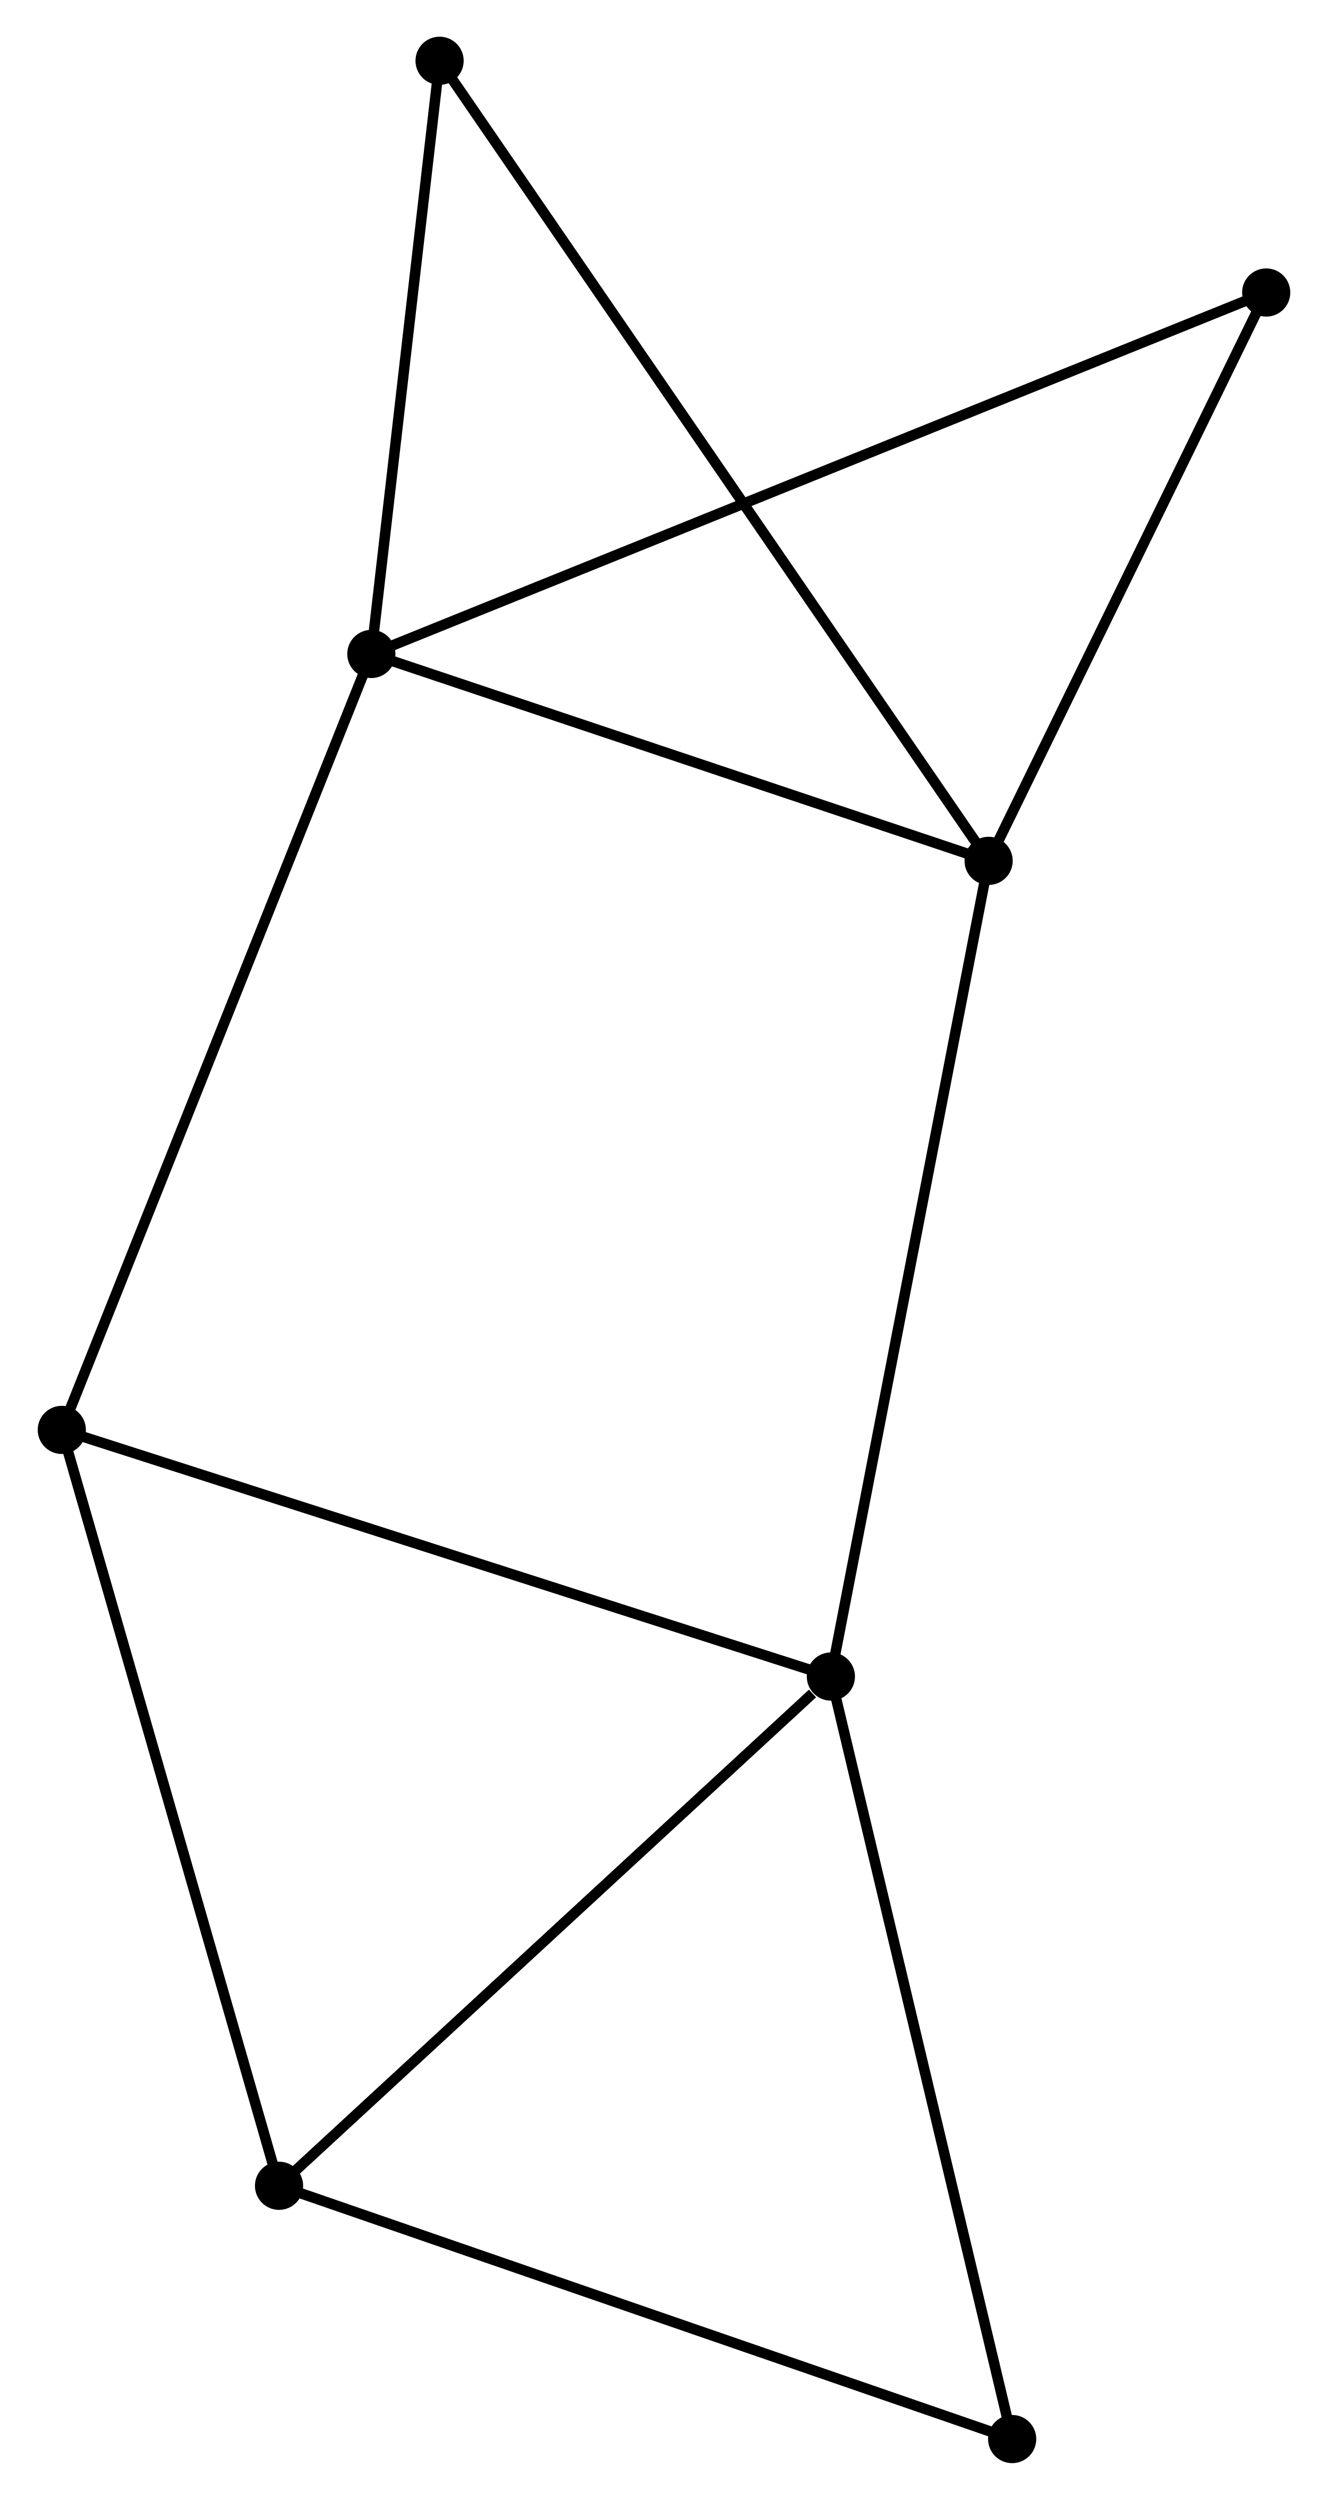 <?xml version="1.0" encoding="UTF-8" standalone="no"?>
<!DOCTYPE svg PUBLIC "-//W3C//DTD SVG 1.1//EN"
 "http://www.w3.org/Graphics/SVG/1.1/DTD/svg11.dtd">
<!-- Generated by graphviz version 2.36.0 (20140111.2315)
 -->
<!-- Title: %3 Pages: 1 -->
<svg width="127pt" height="239pt"
 viewBox="0.00 0.00 126.57 238.57" xmlns="http://www.w3.org/2000/svg" xmlns:xlink="http://www.w3.org/1999/xlink">
<g id="graph0" class="graph" transform="scale(1 1) rotate(0) translate(4 234.568)">
<title>%3</title>
<!-- 0 -->
<g id="node1" class="node"><title>0</title>
<ellipse fill="black" stroke="black" cx="90.273" cy="-152.414" rx="1.8" ry="1.8"/>
</g>
<!-- 1 -->
<g id="node2" class="node"><title>1</title>
<ellipse fill="black" stroke="black" cx="31.348" cy="-172.158" rx="1.8" ry="1.8"/>
</g>
<!-- 0&#45;&#45;1 -->
<g id="edge1" class="edge"><title>0&#45;&#45;1</title>
<path fill="none" stroke="black" d="M88.312,-153.071C79.366,-156.069 42.463,-168.434 33.377,-171.478"/>
</g>
<!-- 2 -->
<g id="node3" class="node"><title>2</title>
<ellipse fill="black" stroke="black" cx="75.215" cy="-74.57" rx="1.8" ry="1.8"/>
</g>
<!-- 0&#45;&#45;2 -->
<g id="edge2" class="edge"><title>0&#45;&#45;2</title>
<path fill="none" stroke="black" d="M89.901,-150.49C87.818,-139.72 77.624,-87.021 75.575,-76.427"/>
</g>
<!-- 5 -->
<g id="node4" class="node"><title>5</title>
<ellipse fill="black" stroke="black" cx="37.862" cy="-228.768" rx="1.8" ry="1.8"/>
</g>
<!-- 0&#45;&#45;5 -->
<g id="edge3" class="edge"><title>0&#45;&#45;5</title>
<path fill="none" stroke="black" d="M89.178,-154.009C82.358,-163.946 45.754,-217.271 38.95,-227.182"/>
</g>
<!-- 6 -->
<g id="node5" class="node"><title>6</title>
<ellipse fill="black" stroke="black" cx="116.772" cy="-206.652" rx="1.8" ry="1.8"/>
</g>
<!-- 0&#45;&#45;6 -->
<g id="edge4" class="edge"><title>0&#45;&#45;6</title>
<path fill="none" stroke="black" d="M91.155,-154.219C95.178,-162.453 111.774,-196.422 115.86,-204.785"/>
</g>
<!-- 1&#45;&#45;5 -->
<g id="edge6" class="edge"><title>1&#45;&#45;5</title>
<path fill="none" stroke="black" d="M31.565,-174.041C32.554,-182.636 36.633,-218.09 37.637,-226.819"/>
</g>
<!-- 1&#45;&#45;6 -->
<g id="edge7" class="edge"><title>1&#45;&#45;6</title>
<path fill="none" stroke="black" d="M33.133,-172.878C44.25,-177.367 103.909,-201.458 114.998,-205.936"/>
</g>
<!-- 4 -->
<g id="node6" class="node"><title>4</title>
<ellipse fill="black" stroke="black" cx="1.8" cy="-98.107" rx="1.8" ry="1.8"/>
</g>
<!-- 1&#45;&#45;4 -->
<g id="edge5" class="edge"><title>1&#45;&#45;4</title>
<path fill="none" stroke="black" d="M30.618,-170.327C26.53,-160.082 6.526,-109.95 2.505,-99.873"/>
</g>
<!-- 2&#45;&#45;4 -->
<g id="edge9" class="edge"><title>2&#45;&#45;4</title>
<path fill="none" stroke="black" d="M73.4,-75.152C63.243,-78.408 13.542,-94.342 3.551,-97.545"/>
</g>
<!-- 3 -->
<g id="node7" class="node"><title>3</title>
<ellipse fill="black" stroke="black" cx="22.537" cy="-25.971" rx="1.8" ry="1.8"/>
</g>
<!-- 2&#45;&#45;3 -->
<g id="edge8" class="edge"><title>2&#45;&#45;3</title>
<path fill="none" stroke="black" d="M73.463,-72.953C65.322,-65.443 31.287,-34.043 23.939,-27.264"/>
</g>
<!-- 7 -->
<g id="node8" class="node"><title>7</title>
<ellipse fill="black" stroke="black" cx="92.521" cy="-1.8" rx="1.8" ry="1.8"/>
</g>
<!-- 2&#45;&#45;7 -->
<g id="edge10" class="edge"><title>2&#45;&#45;7</title>
<path fill="none" stroke="black" d="M75.643,-72.771C78.017,-62.791 89.55,-14.293 92.045,-3.803"/>
</g>
<!-- 3&#45;&#45;4 -->
<g id="edge11" class="edge"><title>3&#45;&#45;4</title>
<path fill="none" stroke="black" d="M22.024,-27.754C19.18,-37.647 5.36,-85.723 2.371,-96.121"/>
</g>
<!-- 3&#45;&#45;7 -->
<g id="edge12" class="edge"><title>3&#45;&#45;7</title>
<path fill="none" stroke="black" d="M24.267,-25.373C33.865,-22.058 80.507,-5.949 90.595,-2.465"/>
</g>
</g>
</svg>
